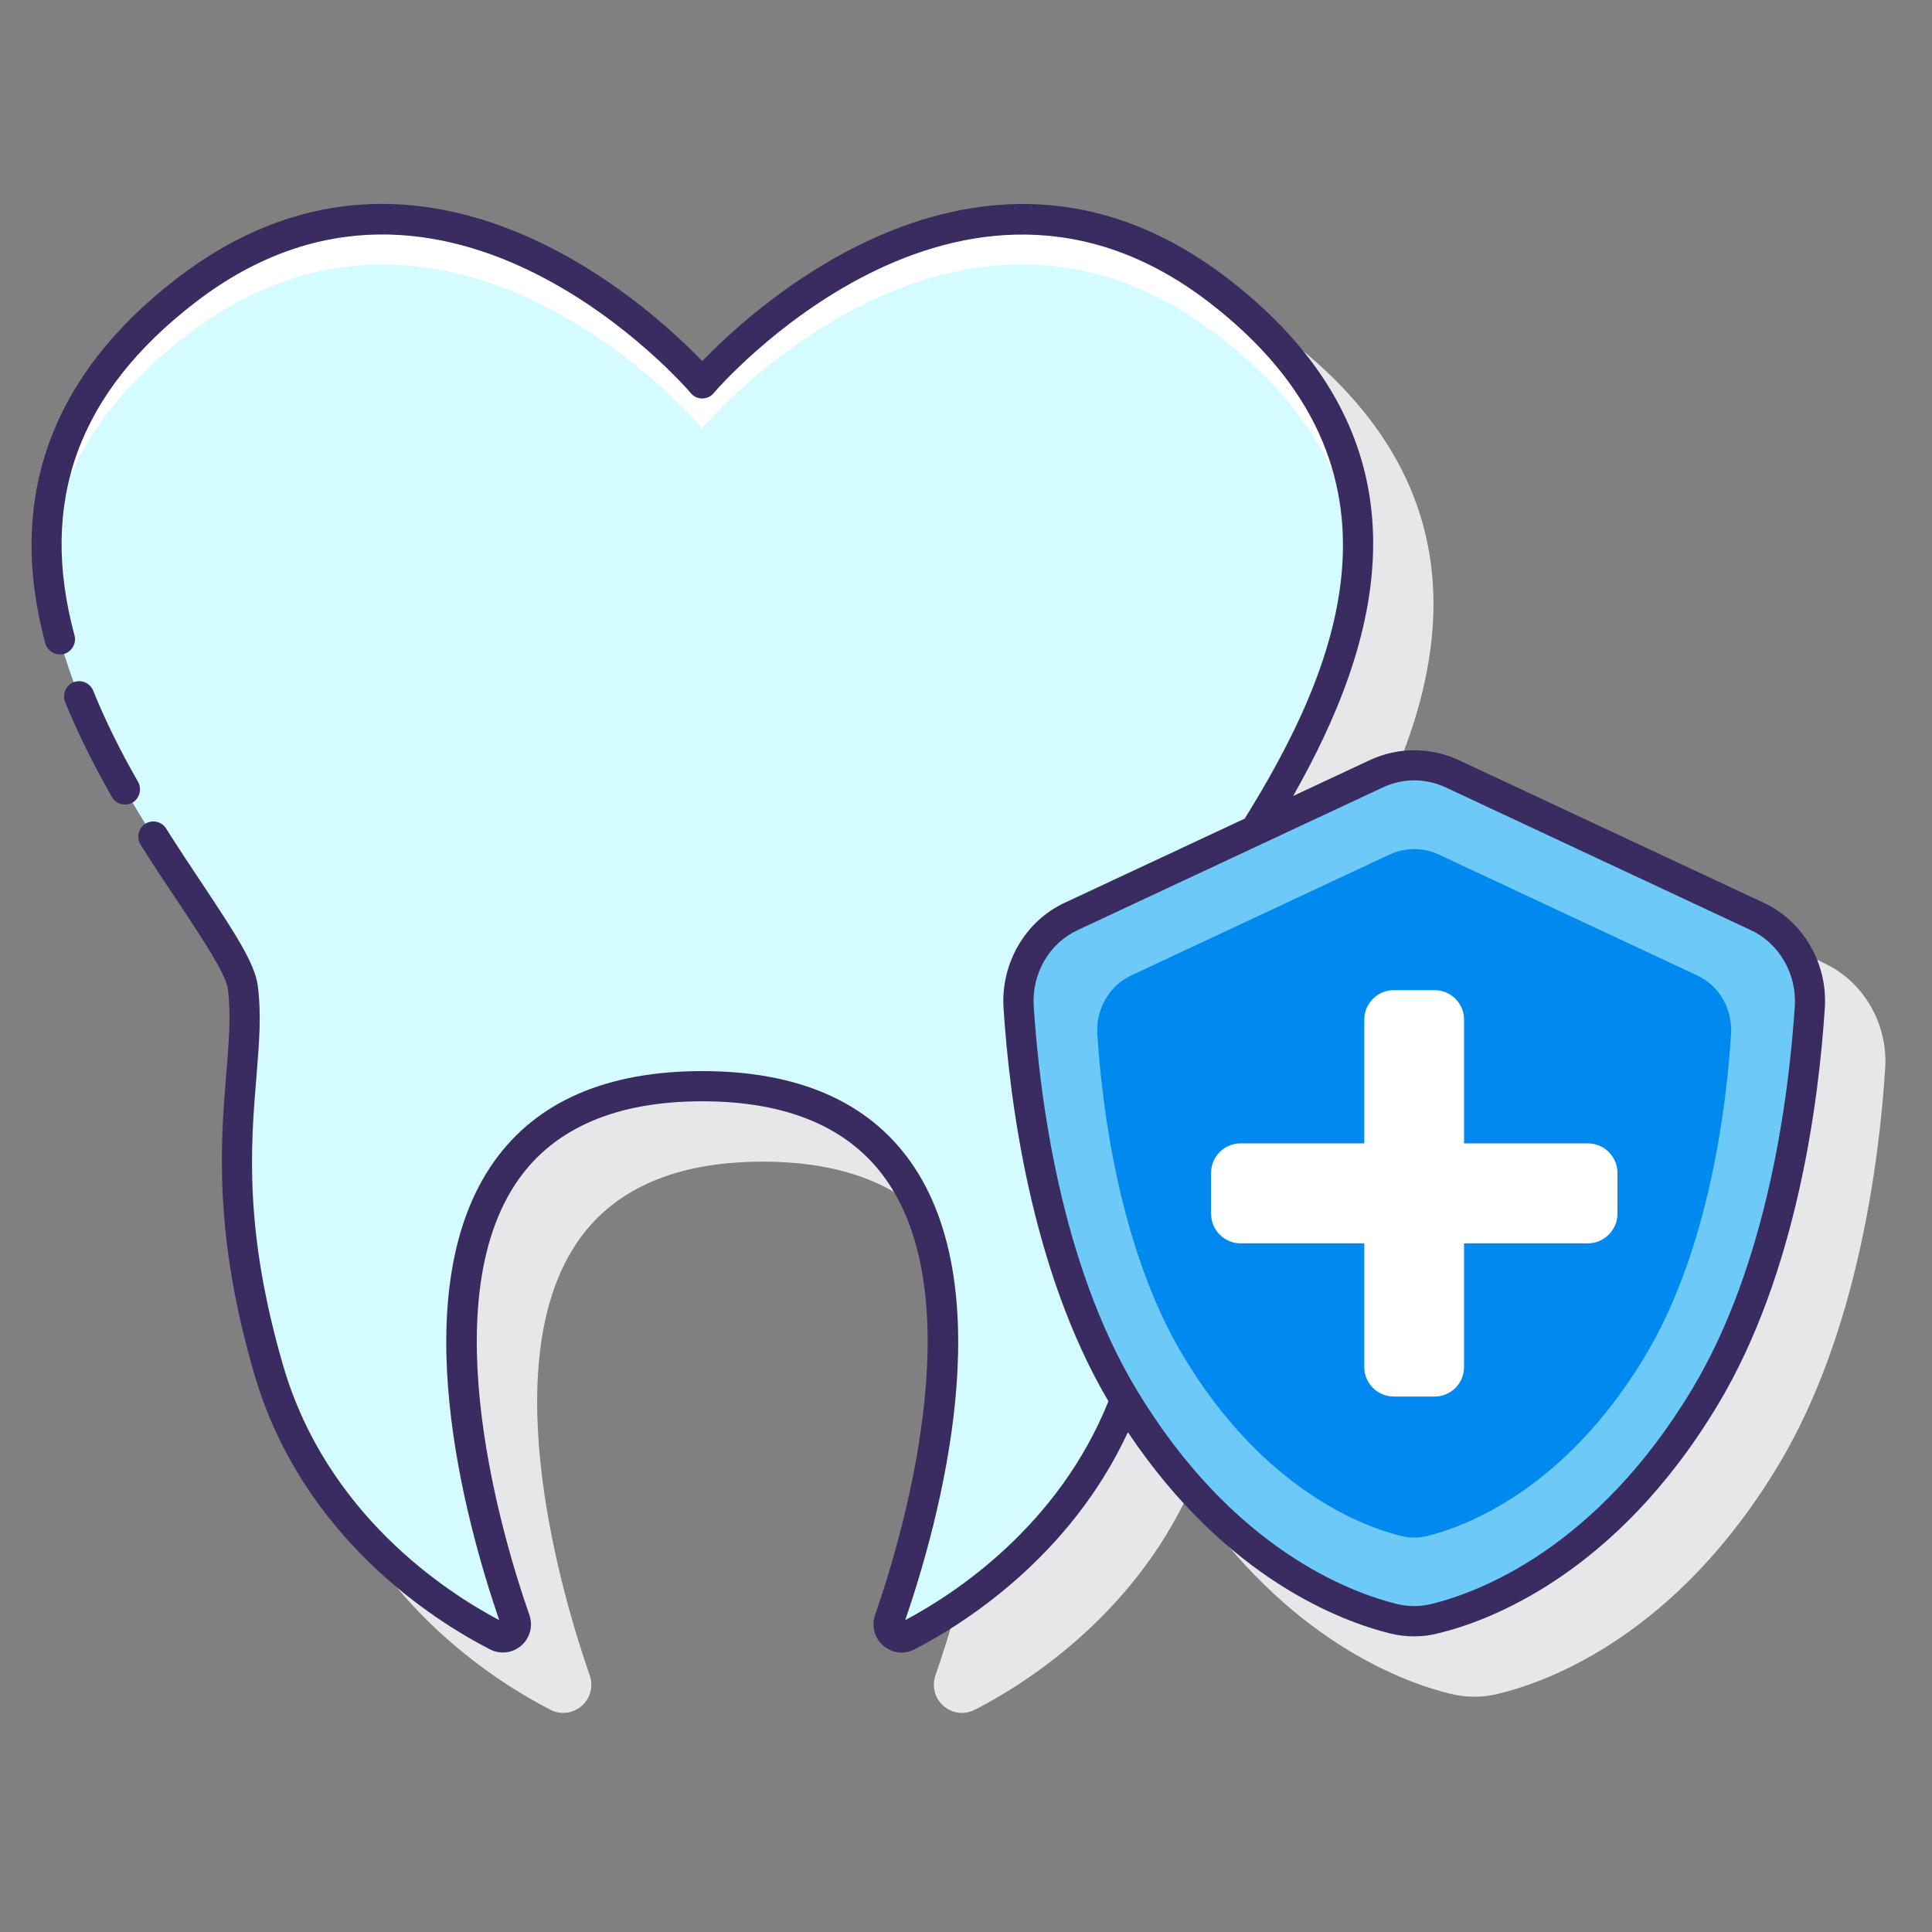<?xml version="1.0" encoding="UTF-8"?>
<svg xmlns="http://www.w3.org/2000/svg" xmlns:xlink="http://www.w3.org/1999/xlink" width="40pt" height="40pt" viewBox="0 0 40 40" version="1.1">
<rect x="0" y="0" width="40" height="40" fill="#808080" stroke="none"/>
<g id="surface1">
<path style=" stroke:none;fill-rule:nonzero;fill:rgb(90.196%,90.588%,90.98%);fill-opacity:1;" d="M 37.766 19.941 L 31.453 16.988 C 30.867 16.715 30.195 16.715 29.609 16.988 L 28.023 17.73 C 29.773 14.648 31.141 10.457 26.664 7.012 C 21.68 3.18 16.902 7.57 15.789 8.727 C 14.68 7.57 9.902 3.18 4.914 7.012 C -0.754 11.371 2.945 16.93 4.93 19.914 C 5.441 20.684 5.926 21.414 5.969 21.73 C 6.035 22.258 5.988 22.828 5.934 23.488 C 5.82 24.883 5.664 26.797 6.52 29.715 C 7.508 33.09 10.258 34.816 11.395 35.398 C 11.605 35.508 11.863 35.477 12.043 35.32 C 12.223 35.164 12.289 34.914 12.211 34.688 C 11.695 33.219 10.168 28.227 11.992 25.66 C 12.75 24.594 14.027 24.051 15.789 24.051 C 17.551 24.051 18.828 24.594 19.586 25.66 C 21.41 28.227 19.879 33.219 19.367 34.688 C 19.289 34.914 19.355 35.164 19.535 35.32 C 19.645 35.414 19.781 35.465 19.918 35.465 C 20.008 35.465 20.098 35.441 20.184 35.398 C 21.176 34.891 23.402 33.508 24.609 30.914 C 26.648 33.957 29.055 34.832 30.035 35.07 C 30.199 35.109 30.363 35.129 30.531 35.129 C 30.695 35.129 30.863 35.109 31.027 35.066 C 32.066 34.816 34.711 33.848 36.824 30.328 C 38.465 27.594 38.91 24.008 39.031 22.117 C 39.09 21.195 38.582 20.32 37.766 19.941 Z M 37.766 19.941 "/>
<path style=" stroke:none;fill-rule:nonzero;fill:rgb(83.137%,98.431%,100%);fill-opacity:1;" d="M 24.051 20.441 C 24.277 18.719 32.258 11.422 25.223 6.012 C 20.055 2.035 15.074 7.285 14.539 7.938 C 14.004 7.285 9.027 2.035 3.855 6.012 C -3.18 11.422 4.801 18.719 5.027 20.441 C 5.254 22.16 4.328 24.141 5.57 28.379 C 6.512 31.605 9.105 33.266 10.289 33.871 C 10.504 33.984 10.746 33.773 10.664 33.543 C 9.828 31.148 7.309 22.488 14.539 22.488 C 21.77 22.488 19.25 31.148 18.414 33.543 C 18.332 33.773 18.574 33.984 18.793 33.871 C 19.973 33.266 22.566 31.605 23.512 28.379 C 24.75 24.137 23.824 22.16 24.051 20.441 Z M 24.051 20.441 "/>
<path style=" stroke:none;fill-rule:nonzero;fill:rgb(100%,100%,100%);fill-opacity:1;" d="M 3.855 6.949 C 9.027 2.973 14.004 8.223 14.539 8.871 C 15.074 8.223 20.051 2.973 25.223 6.949 C 27.18 8.453 27.977 10.105 28.098 11.742 C 28.234 9.809 27.555 7.805 25.223 6.012 C 20.055 2.035 15.074 7.285 14.539 7.934 C 14.004 7.285 9.027 2.035 3.855 6.012 C 1.523 7.805 0.844 9.809 0.98 11.742 C 1.105 10.105 1.898 8.453 3.855 6.949 Z M 3.855 6.949 "/>
<path style=" stroke:none;fill-rule:nonzero;fill:rgb(42.745%,78.824%,96.863%);fill-opacity:1;" d="M 29.281 33.566 C 29.137 33.566 28.996 33.547 28.855 33.516 C 27.855 33.273 25.305 32.336 23.254 28.918 C 21.648 26.238 21.207 22.711 21.09 20.848 C 21.039 20.055 21.477 19.301 22.176 18.973 L 28.492 16.02 C 28.988 15.789 29.57 15.789 30.07 16.02 L 36.383 18.973 C 37.086 19.301 37.52 20.055 37.473 20.848 C 37.352 22.711 36.91 26.238 35.305 28.918 C 33.254 32.336 30.703 33.273 29.703 33.516 C 29.562 33.547 29.422 33.566 29.281 33.566 Z M 29.281 33.566 "/>
<path style=" stroke:none;fill-rule:nonzero;fill:rgb(22.745%,17.255%,37.647%);fill-opacity:1;" d="M 2.859 16.188 C 2.473 15.516 2.172 14.898 1.93 14.301 C 1.867 14.141 1.684 14.062 1.523 14.125 C 1.363 14.191 1.285 14.375 1.348 14.535 C 1.602 15.16 1.918 15.801 2.316 16.5 C 2.371 16.602 2.477 16.656 2.586 16.656 C 2.641 16.656 2.691 16.645 2.742 16.617 C 2.891 16.531 2.941 16.34 2.859 16.188 Z M 2.859 16.188 "/>
<path style=" stroke:none;fill-rule:nonzero;fill:rgb(22.745%,17.255%,37.647%);fill-opacity:1;" d="M 36.516 18.691 L 30.203 15.738 C 29.617 15.465 28.945 15.465 28.359 15.738 L 26.773 16.48 C 28.523 13.398 29.895 9.207 25.414 5.762 C 20.43 1.93 15.652 6.32 14.539 7.477 C 13.43 6.32 8.652 1.926 3.664 5.762 C 1.047 7.777 0.129 10.32 0.938 13.32 C 0.984 13.484 1.156 13.582 1.324 13.539 C 1.488 13.492 1.586 13.324 1.543 13.156 C 0.793 10.387 1.613 8.129 4.047 6.258 C 9.246 2.258 14.25 8.074 14.297 8.133 C 14.355 8.207 14.445 8.25 14.539 8.25 C 14.633 8.25 14.723 8.207 14.781 8.133 C 14.828 8.074 19.836 2.262 25.031 6.258 C 29.512 9.707 27.652 13.922 25.77 16.949 L 22.043 18.691 C 21.227 19.07 20.719 19.945 20.777 20.867 C 20.898 22.746 21.34 26.285 22.949 29.012 C 21.91 31.598 19.766 33 18.742 33.543 C 19.441 31.508 20.758 26.738 18.848 24.047 C 17.965 22.805 16.516 22.176 14.539 22.176 C 12.562 22.176 11.113 22.805 10.23 24.047 C 8.32 26.738 9.637 31.508 10.336 33.543 C 9.219 32.953 6.762 31.344 5.867 28.289 C 5.047 25.48 5.191 23.711 5.309 22.293 C 5.367 21.594 5.414 20.992 5.336 20.402 C 5.277 19.938 4.824 19.258 4.199 18.316 C 3.961 17.961 3.703 17.57 3.438 17.152 C 3.348 17.008 3.156 16.965 3.008 17.055 C 2.863 17.148 2.82 17.344 2.91 17.488 C 3.176 17.91 3.438 18.305 3.68 18.664 C 4.191 19.434 4.676 20.164 4.719 20.48 C 4.785 21.008 4.738 21.578 4.684 22.238 C 4.57 23.637 4.414 25.547 5.27 28.465 C 6.258 31.844 9.008 33.566 10.145 34.148 C 10.355 34.258 10.613 34.227 10.793 34.07 C 10.973 33.914 11.039 33.664 10.961 33.438 C 10.445 31.969 8.918 26.977 10.742 24.41 C 11.5 23.344 12.777 22.801 14.539 22.801 C 16.301 22.801 17.578 23.344 18.336 24.41 C 20.16 26.977 18.629 31.969 18.117 33.438 C 18.039 33.664 18.105 33.914 18.285 34.07 C 18.395 34.164 18.531 34.215 18.668 34.215 C 18.758 34.215 18.848 34.191 18.934 34.148 C 19.926 33.637 22.148 32.25 23.352 29.652 C 25.395 32.703 27.805 33.578 28.785 33.82 C 28.945 33.859 29.113 33.879 29.277 33.879 C 29.445 33.879 29.613 33.859 29.777 33.816 C 30.816 33.566 33.461 32.598 35.57 29.078 C 37.211 26.344 37.66 22.758 37.781 20.863 C 37.84 19.945 37.332 19.07 36.516 18.691 Z M 35.035 28.758 C 33.047 32.074 30.59 32.977 29.629 33.211 C 29.398 33.266 29.16 33.266 28.93 33.211 C 27.969 32.977 25.512 32.074 23.523 28.758 C 21.949 26.137 21.52 22.664 21.402 20.828 C 21.359 20.16 21.723 19.531 22.309 19.258 L 28.625 16.305 C 28.832 16.207 29.055 16.156 29.281 16.156 C 29.504 16.156 29.727 16.207 29.938 16.305 L 36.25 19.258 C 36.836 19.531 37.199 20.16 37.16 20.824 C 37.039 22.664 36.609 26.137 35.035 28.758 Z M 35.035 28.758 "/>
<path style=" stroke:none;fill-rule:nonzero;fill:rgb(0%,53.725%,93.725%);fill-opacity:1;" d="M 28.773 17.691 L 23.422 20.195 C 22.965 20.406 22.688 20.891 22.719 21.41 C 22.812 22.867 23.164 25.852 24.5 28.078 C 26.188 30.887 28.277 31.621 29.012 31.801 C 29.188 31.844 29.371 31.844 29.547 31.801 C 30.281 31.621 32.371 30.887 34.059 28.078 C 35.395 25.852 35.746 22.867 35.84 21.41 C 35.871 20.891 35.594 20.406 35.137 20.195 L 29.785 17.691 C 29.465 17.543 29.094 17.543 28.773 17.691 Z M 28.773 17.691 "/>
<path style=" stroke:none;fill-rule:nonzero;fill:rgb(100%,100%,100%);fill-opacity:1;" d="M 32.875 23.672 L 30.312 23.672 L 30.312 21.109 C 30.312 20.773 30.039 20.5 29.703 20.5 L 28.859 20.5 C 28.52 20.5 28.246 20.773 28.246 21.109 L 28.246 23.672 L 25.684 23.672 C 25.348 23.672 25.074 23.945 25.074 24.285 L 25.074 25.129 C 25.074 25.465 25.348 25.742 25.684 25.742 L 28.246 25.742 L 28.246 28.301 C 28.246 28.641 28.52 28.914 28.859 28.914 L 29.703 28.914 C 30.039 28.914 30.312 28.641 30.312 28.301 L 30.312 25.742 L 32.875 25.742 C 33.211 25.742 33.488 25.465 33.488 25.129 L 33.488 24.285 C 33.488 23.945 33.211 23.672 32.875 23.672 Z M 32.875 23.672 "/>
</g>
</svg>
